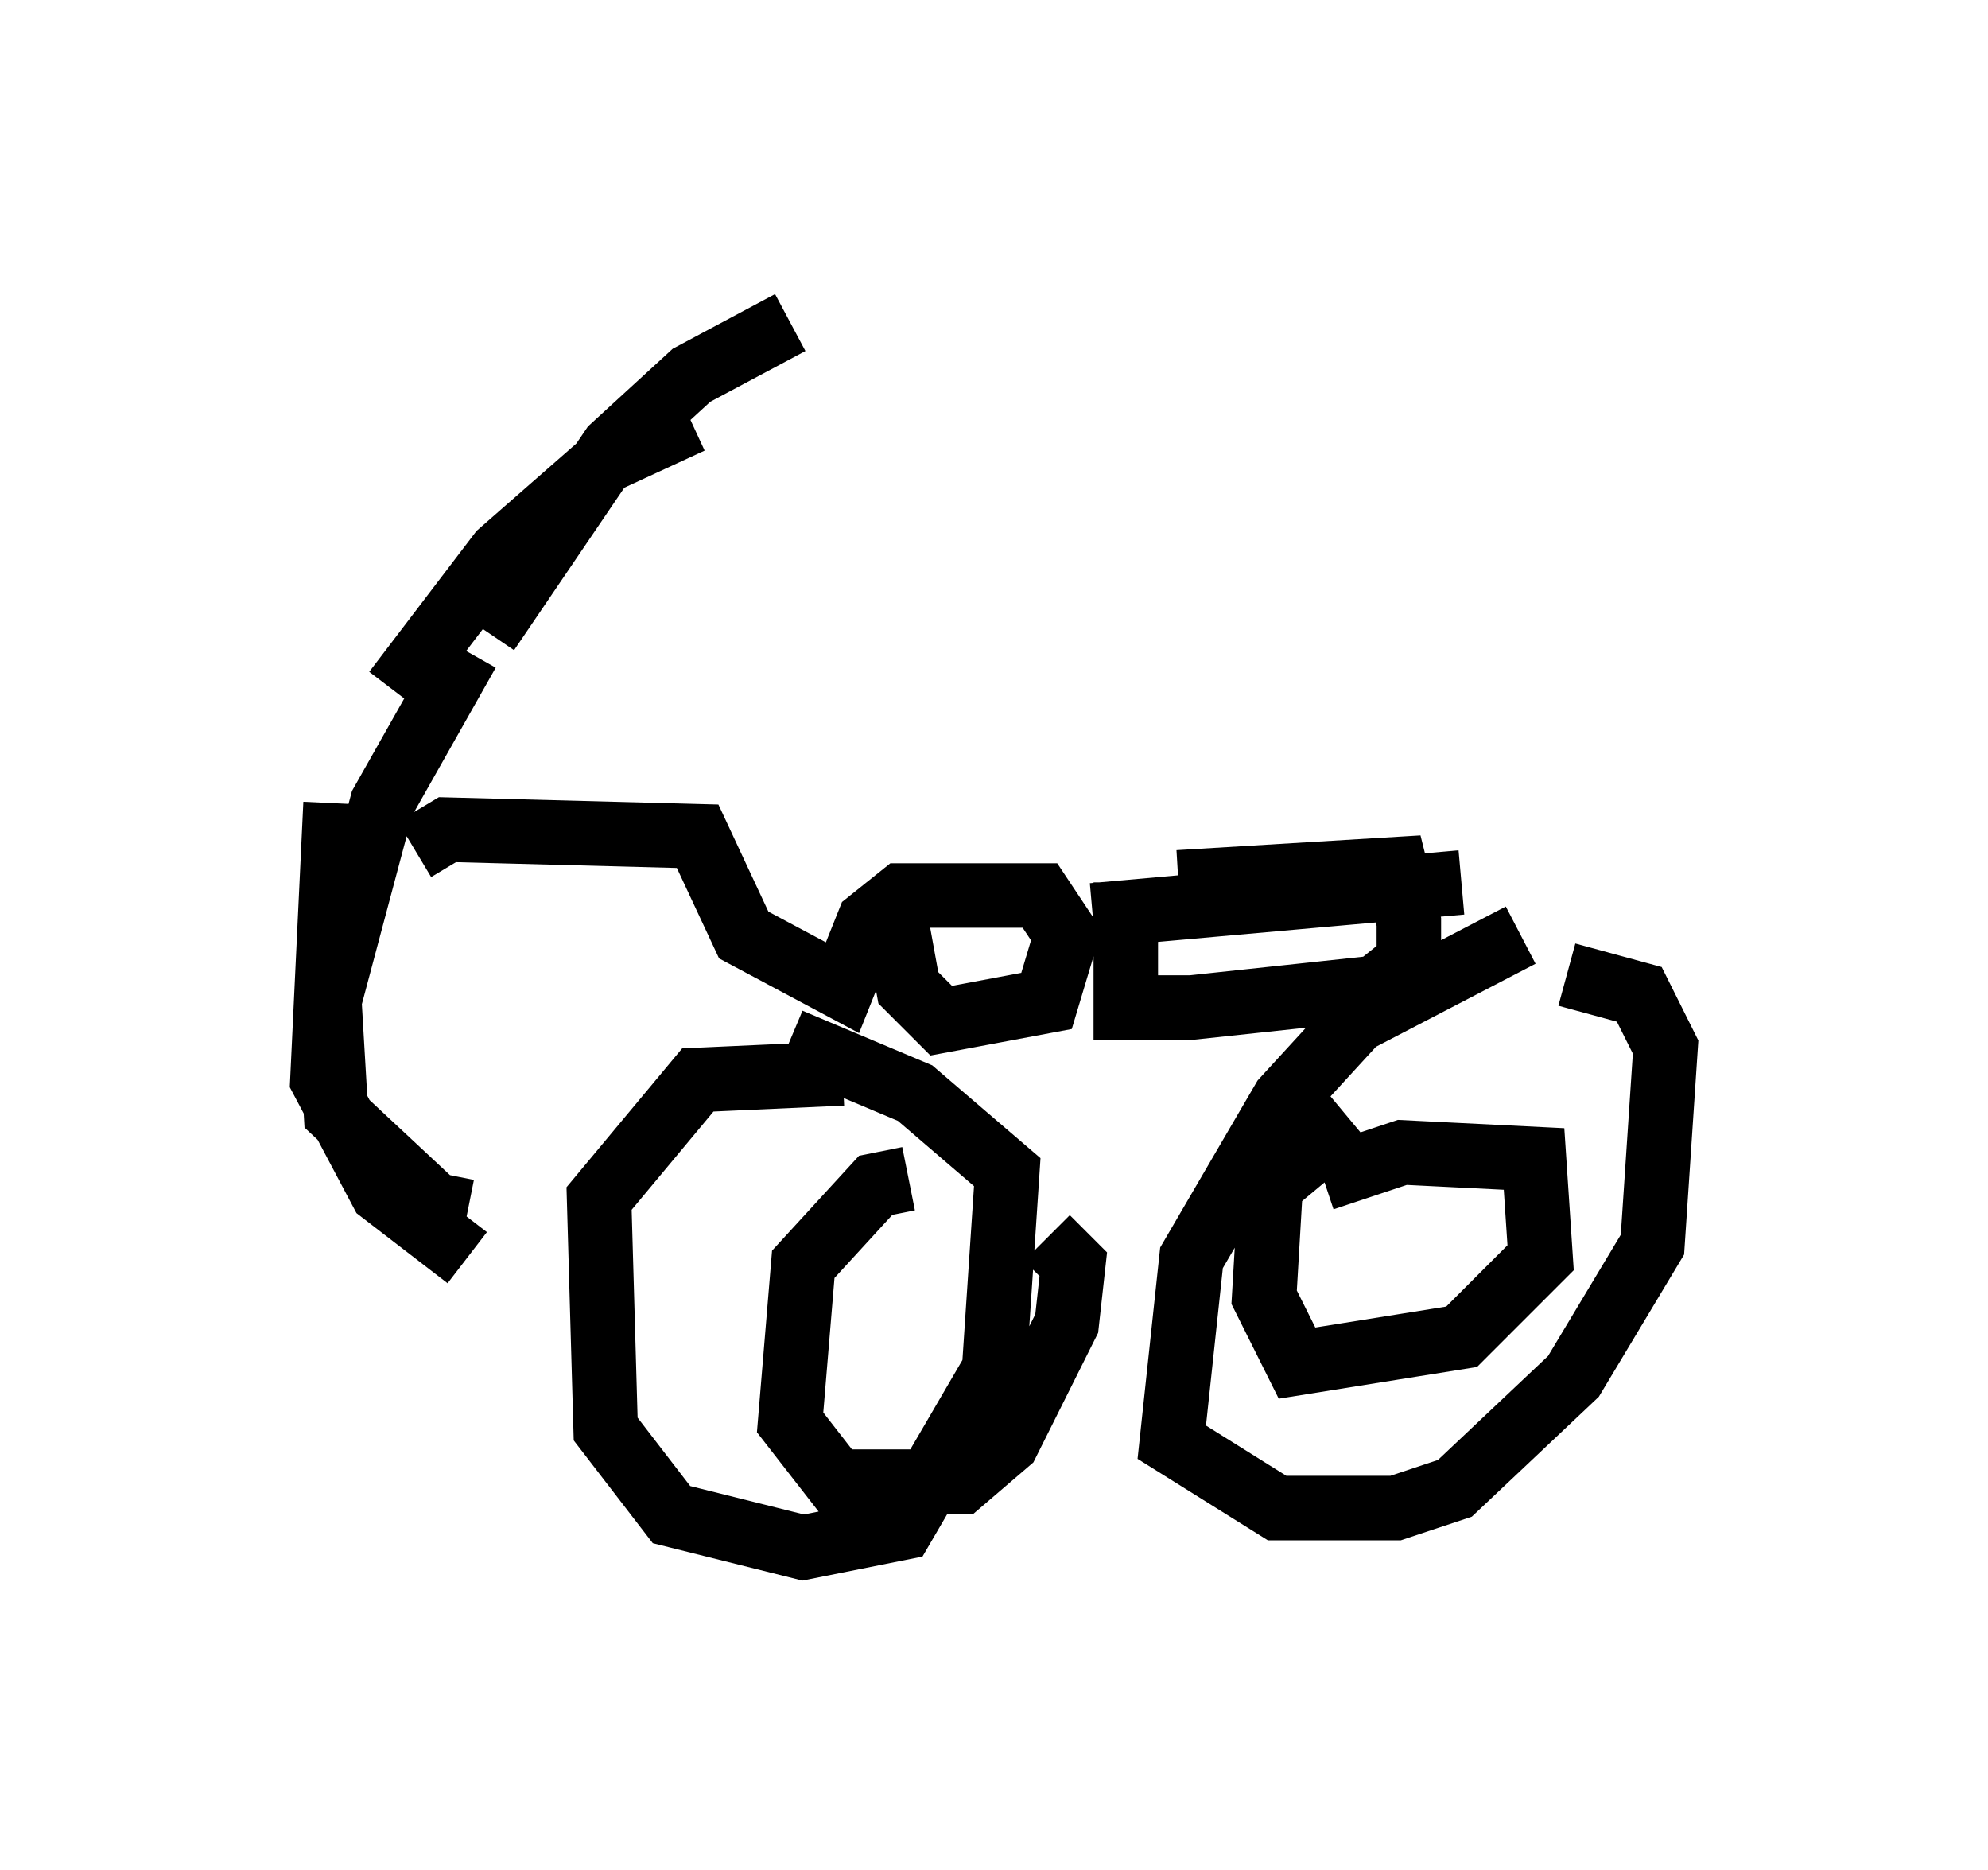 <?xml version="1.0" encoding="utf-8" ?>
<svg baseProfile="full" height="28.988" version="1.1" width="30.825" xmlns="http://www.w3.org/2000/svg" xmlns:ev="http://www.w3.org/2001/xml-events" xmlns:xlink="http://www.w3.org/1999/xlink"><defs /><rect fill="white" height="28.988" width="30.825" x="0" y="0" /><path d="M5.817, 11.738 m0.306, -1.021 l1.633, -2.144 1.633, -1.429 l1.327, -0.613 m-5.513, 5.921 l-0.204, 4.288 0.919, 1.735 l1.327, 1.021 m-0.817, -6.329 l0.51, -0.306 3.879, 0.102 l0.715, 1.531 1.531, 0.817 l0.408, -1.021 0.51, -0.408 l2.144, 0.0 0.408, 0.613 l-0.306, 1.021 -1.633, 0.306 l-0.51, -0.51 -0.204, -1.123 m3.063, 0.0 l5.717, -0.51 m0.919, 0.817 l-2.552, 1.327 -1.123, 1.225 l-1.429, 2.45 -0.306, 2.858 l1.633, 1.021 1.838, 0.0 l0.919, -0.306 1.838, -1.735 l1.225, -2.042 0.204, -3.063 l-0.408, -0.817 -1.123, -0.306 m-11.229, 1.531 l-2.246, 0.102 -1.531, 1.838 l0.102, 3.573 1.021, 1.327 l2.042, 0.51 1.531, -0.306 l1.429, -2.45 0.204, -3.063 l-1.429, -1.225 -1.94, -0.817 m6.023, -2.45 l3.369, -0.204 0.204, 0.817 l0.0, 0.613 -0.51, 0.408 l-2.858, 0.306 -1.021, 0.0 l0.0, -1.94 m3.063, 4.594 l1.225, -0.408 2.042, 0.102 l0.102, 1.531 -1.225, 1.225 l-2.552, 0.408 -0.51, -1.021 l0.102, -1.735 1.225, -1.021 m-6.84, 0.919 l-0.51, 0.102 -1.123, 1.225 l-0.204, 2.45 0.715, 0.919 l1.94, 0.0 0.715, -0.613 l0.919, -1.838 0.102, -0.919 l-0.408, -0.408 m-8.677, -9.392 l1.94, -2.858 1.225, -1.123 l1.531, -0.817 m-5.002, 5.104 l-1.327, 2.348 -0.817, 3.063 l0.102, 1.735 1.531, 1.429 l0.51, 0.102 " fill="none" stroke="black" stroke-width="1" /></svg>
